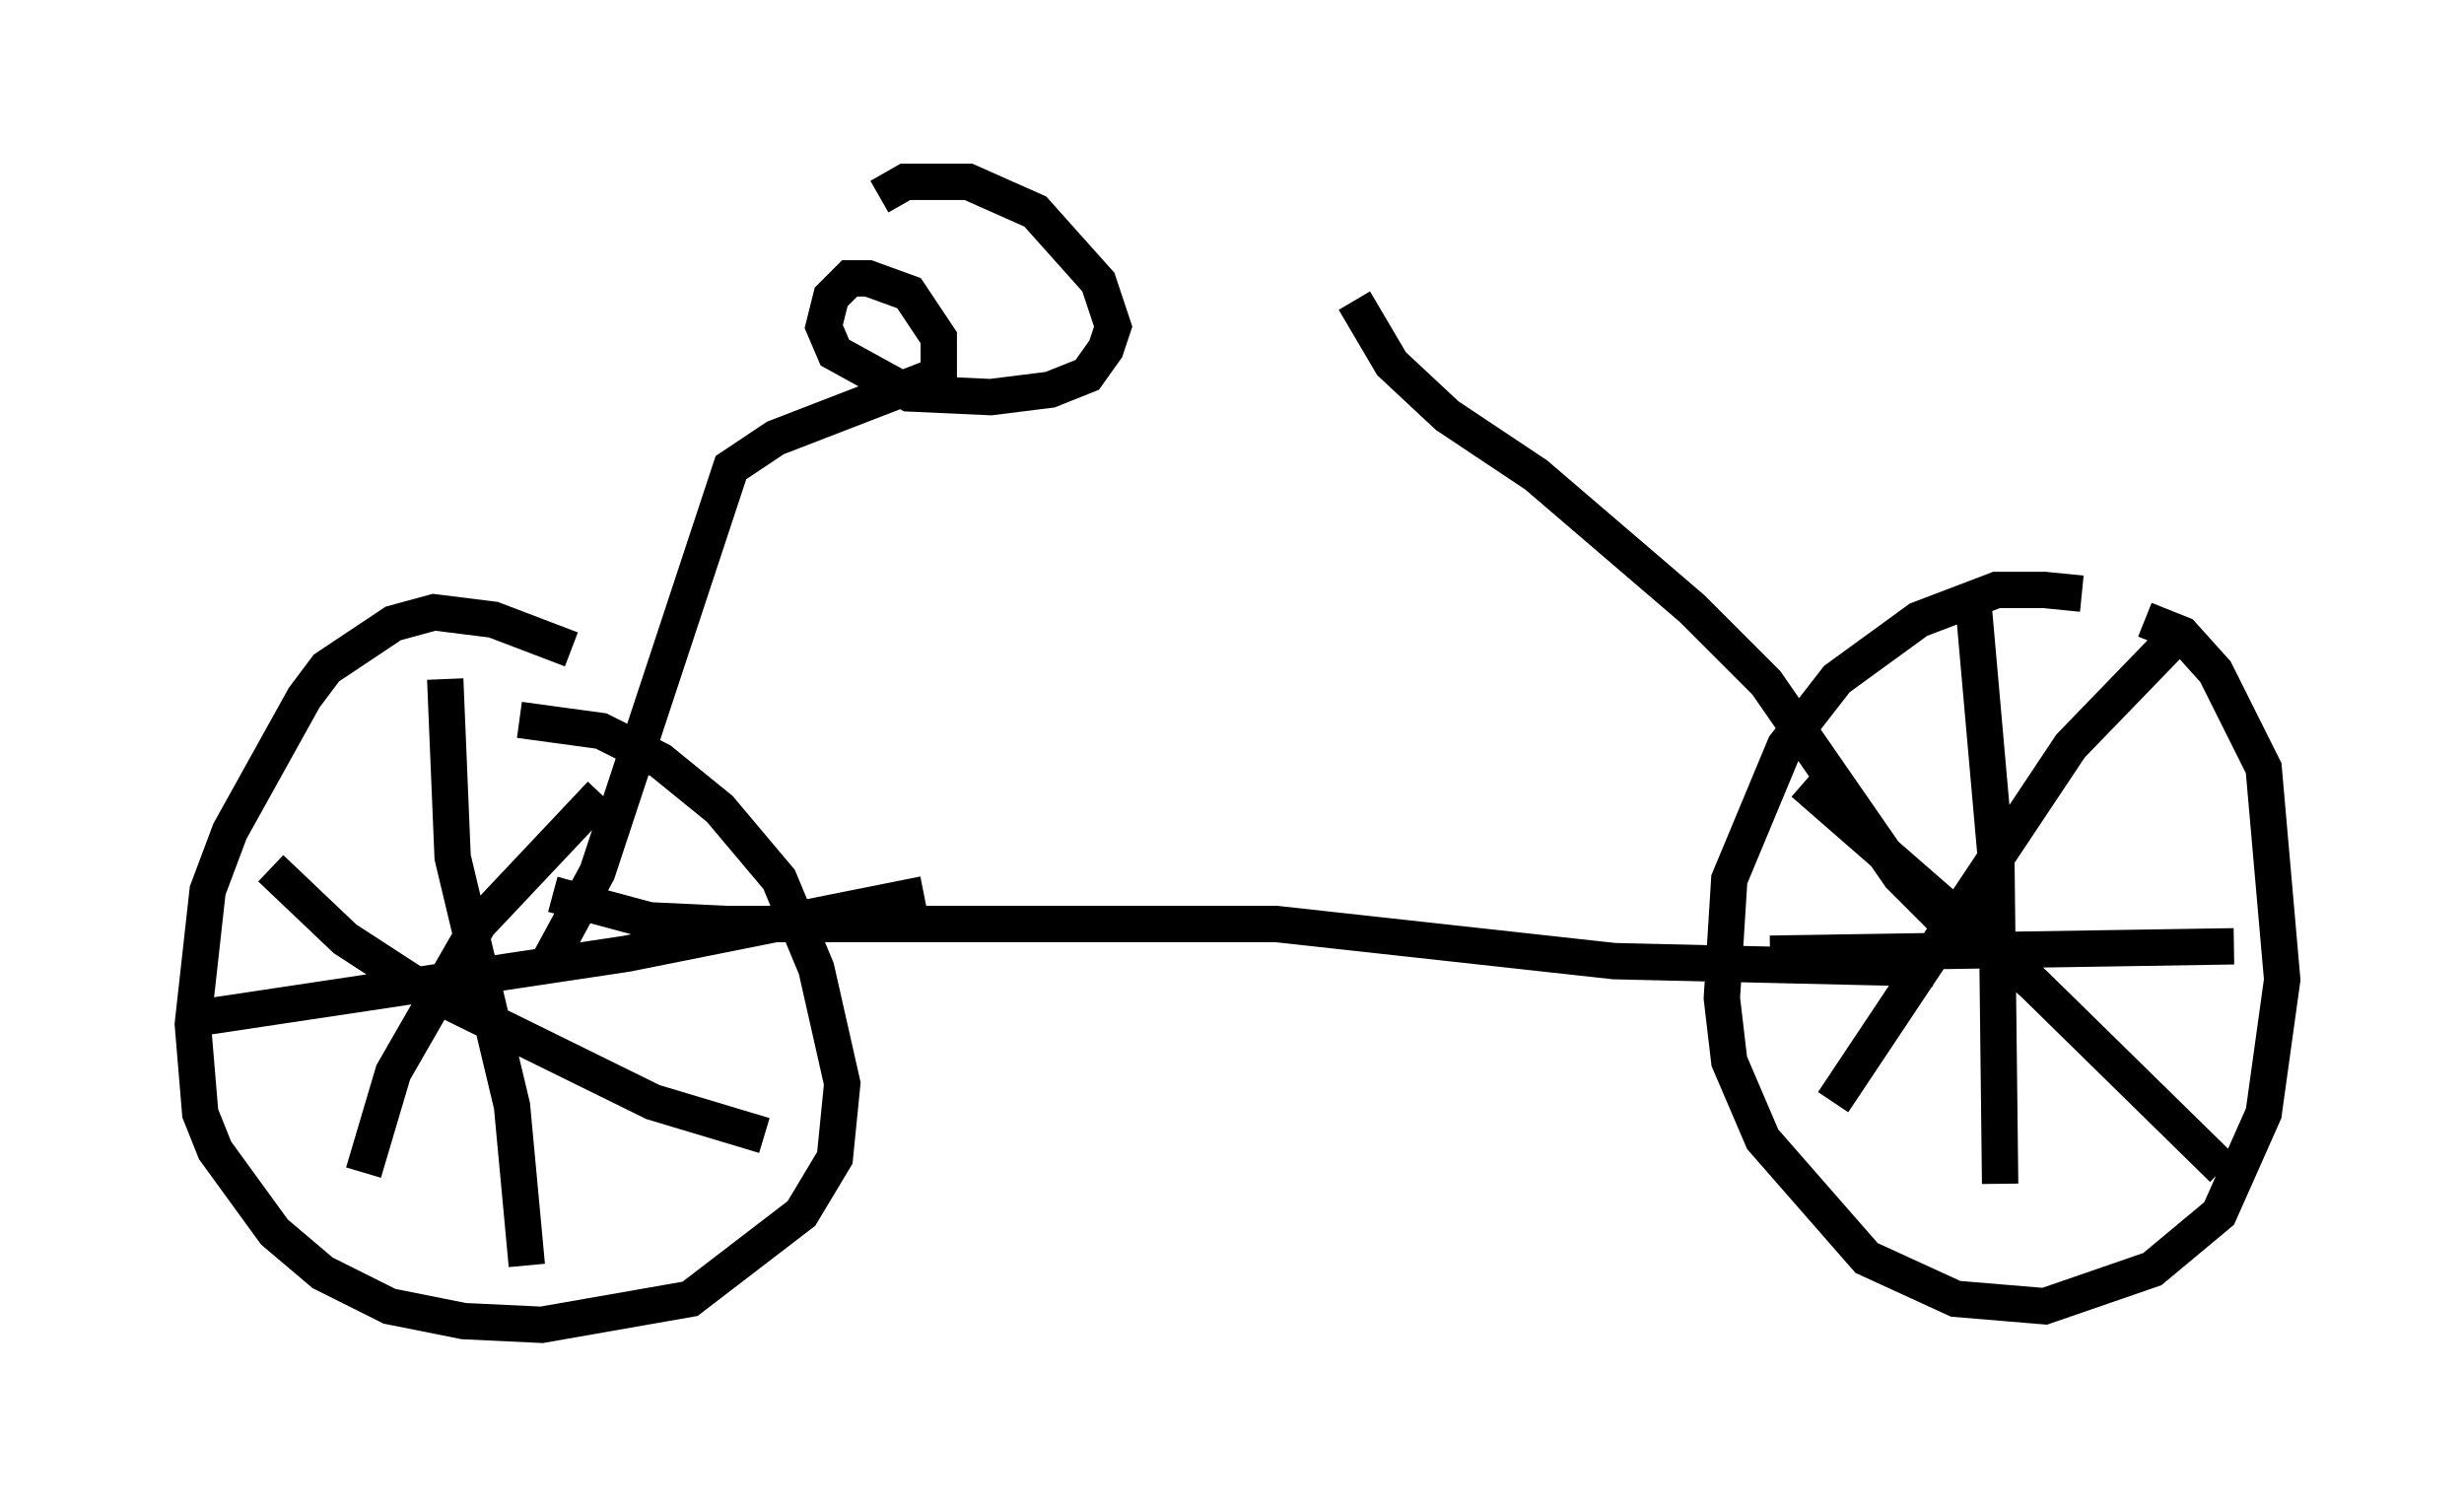 <?xml version="1.0" encoding="utf-8" ?>
<svg baseProfile="full" height="41.442" version="1.1" width="67.78" xmlns="http://www.w3.org/2000/svg" xmlns:ev="http://www.w3.org/2001/xml-events" xmlns:xlink="http://www.w3.org/1999/xlink"><defs /><rect fill="white" height="41.442" width="67.78" x="0" y="0" /><path d="M59.309, 17.352 m-2.042, -1.021 l-1.021, -0.102 -1.327, 0.0 l-2.144, 0.817 -2.246, 1.633 l-1.429, 1.838 -1.531, 3.675 l-0.204, 3.267 0.204, 1.735 l0.919, 2.144 2.858, 3.267 l2.45, 1.123 2.45, 0.204 l2.96, -1.021 1.838, -1.531 l1.225, -2.756 0.51, -3.675 l-0.51, -5.819 -1.327, -2.654 l-0.919, -1.021 -1.021, -0.408 m-43.284, 0.817 l-2.144, -0.817 -1.633, -0.204 l-1.123, 0.306 -1.838, 1.225 l-0.613, 0.817 -2.042, 3.675 l-0.613, 1.633 -0.408, 3.675 l0.204, 2.45 0.408, 1.021 l1.633, 2.246 1.327, 1.123 l1.838, 0.919 2.042, 0.408 l2.144, 0.102 4.083, -0.715 l3.063, -2.348 0.919, -1.531 l0.204, -2.042 -0.715, -3.165 l-1.021, -2.45 -1.633, -1.94 l-1.633, -1.327 -1.633, -0.817 l-2.246, -0.306 m2.246, 2.042 l-3.369, 3.573 -2.348, 4.083 l-0.817, 2.756 m-2.552, -8.371 l2.042, 1.94 2.042, 1.327 l6.431, 3.165 3.063, 0.919 m-8.779, -12.556 l0.204, 4.9 1.633, 6.84 l0.408, 4.39 m-9.494, -6.738 l12.25, -1.838 8.167, -1.633 m34.607, -7.248 l-3.063, 3.165 -6.533, 9.8 m-0.817, -8.779 l6.329, 5.513 5.206, 5.104 m-12.454, -5.921 l12.761, -0.204 m-7.146, -9.188 l0.613, 6.942 0.102, 8.779 m-39.813, -7.963 l2.654, 0.715 2.144, 0.102 l15.109, 0.0 9.29, 1.021 l8.779, 0.204 m1.735, -0.715 l-1.021, -0.204 -1.633, -1.633 l-3.675, -5.308 -2.042, -2.042 l-4.288, -3.675 -2.45, -1.633 l-1.531, -1.429 -1.021, -1.735 m-22.152, 18.171 l1.327, -2.45 3.675, -11.127 l1.225, -0.817 4.492, -1.735 l0.0, -1.021 -0.817, -1.225 l-1.123, -0.408 -0.51, 0.0 l-0.51, 0.51 -0.204, 0.817 l0.306, 0.715 2.042, 1.123 l2.246, 0.102 1.633, -0.204 l1.021, -0.408 0.51, -0.715 l0.204, -0.613 -0.408, -1.225 l-1.735, -1.94 -1.838, -0.817 l-1.735, 0.0 -0.715, 0.408 " fill="none" stroke="black" stroke-width="1" /></svg>